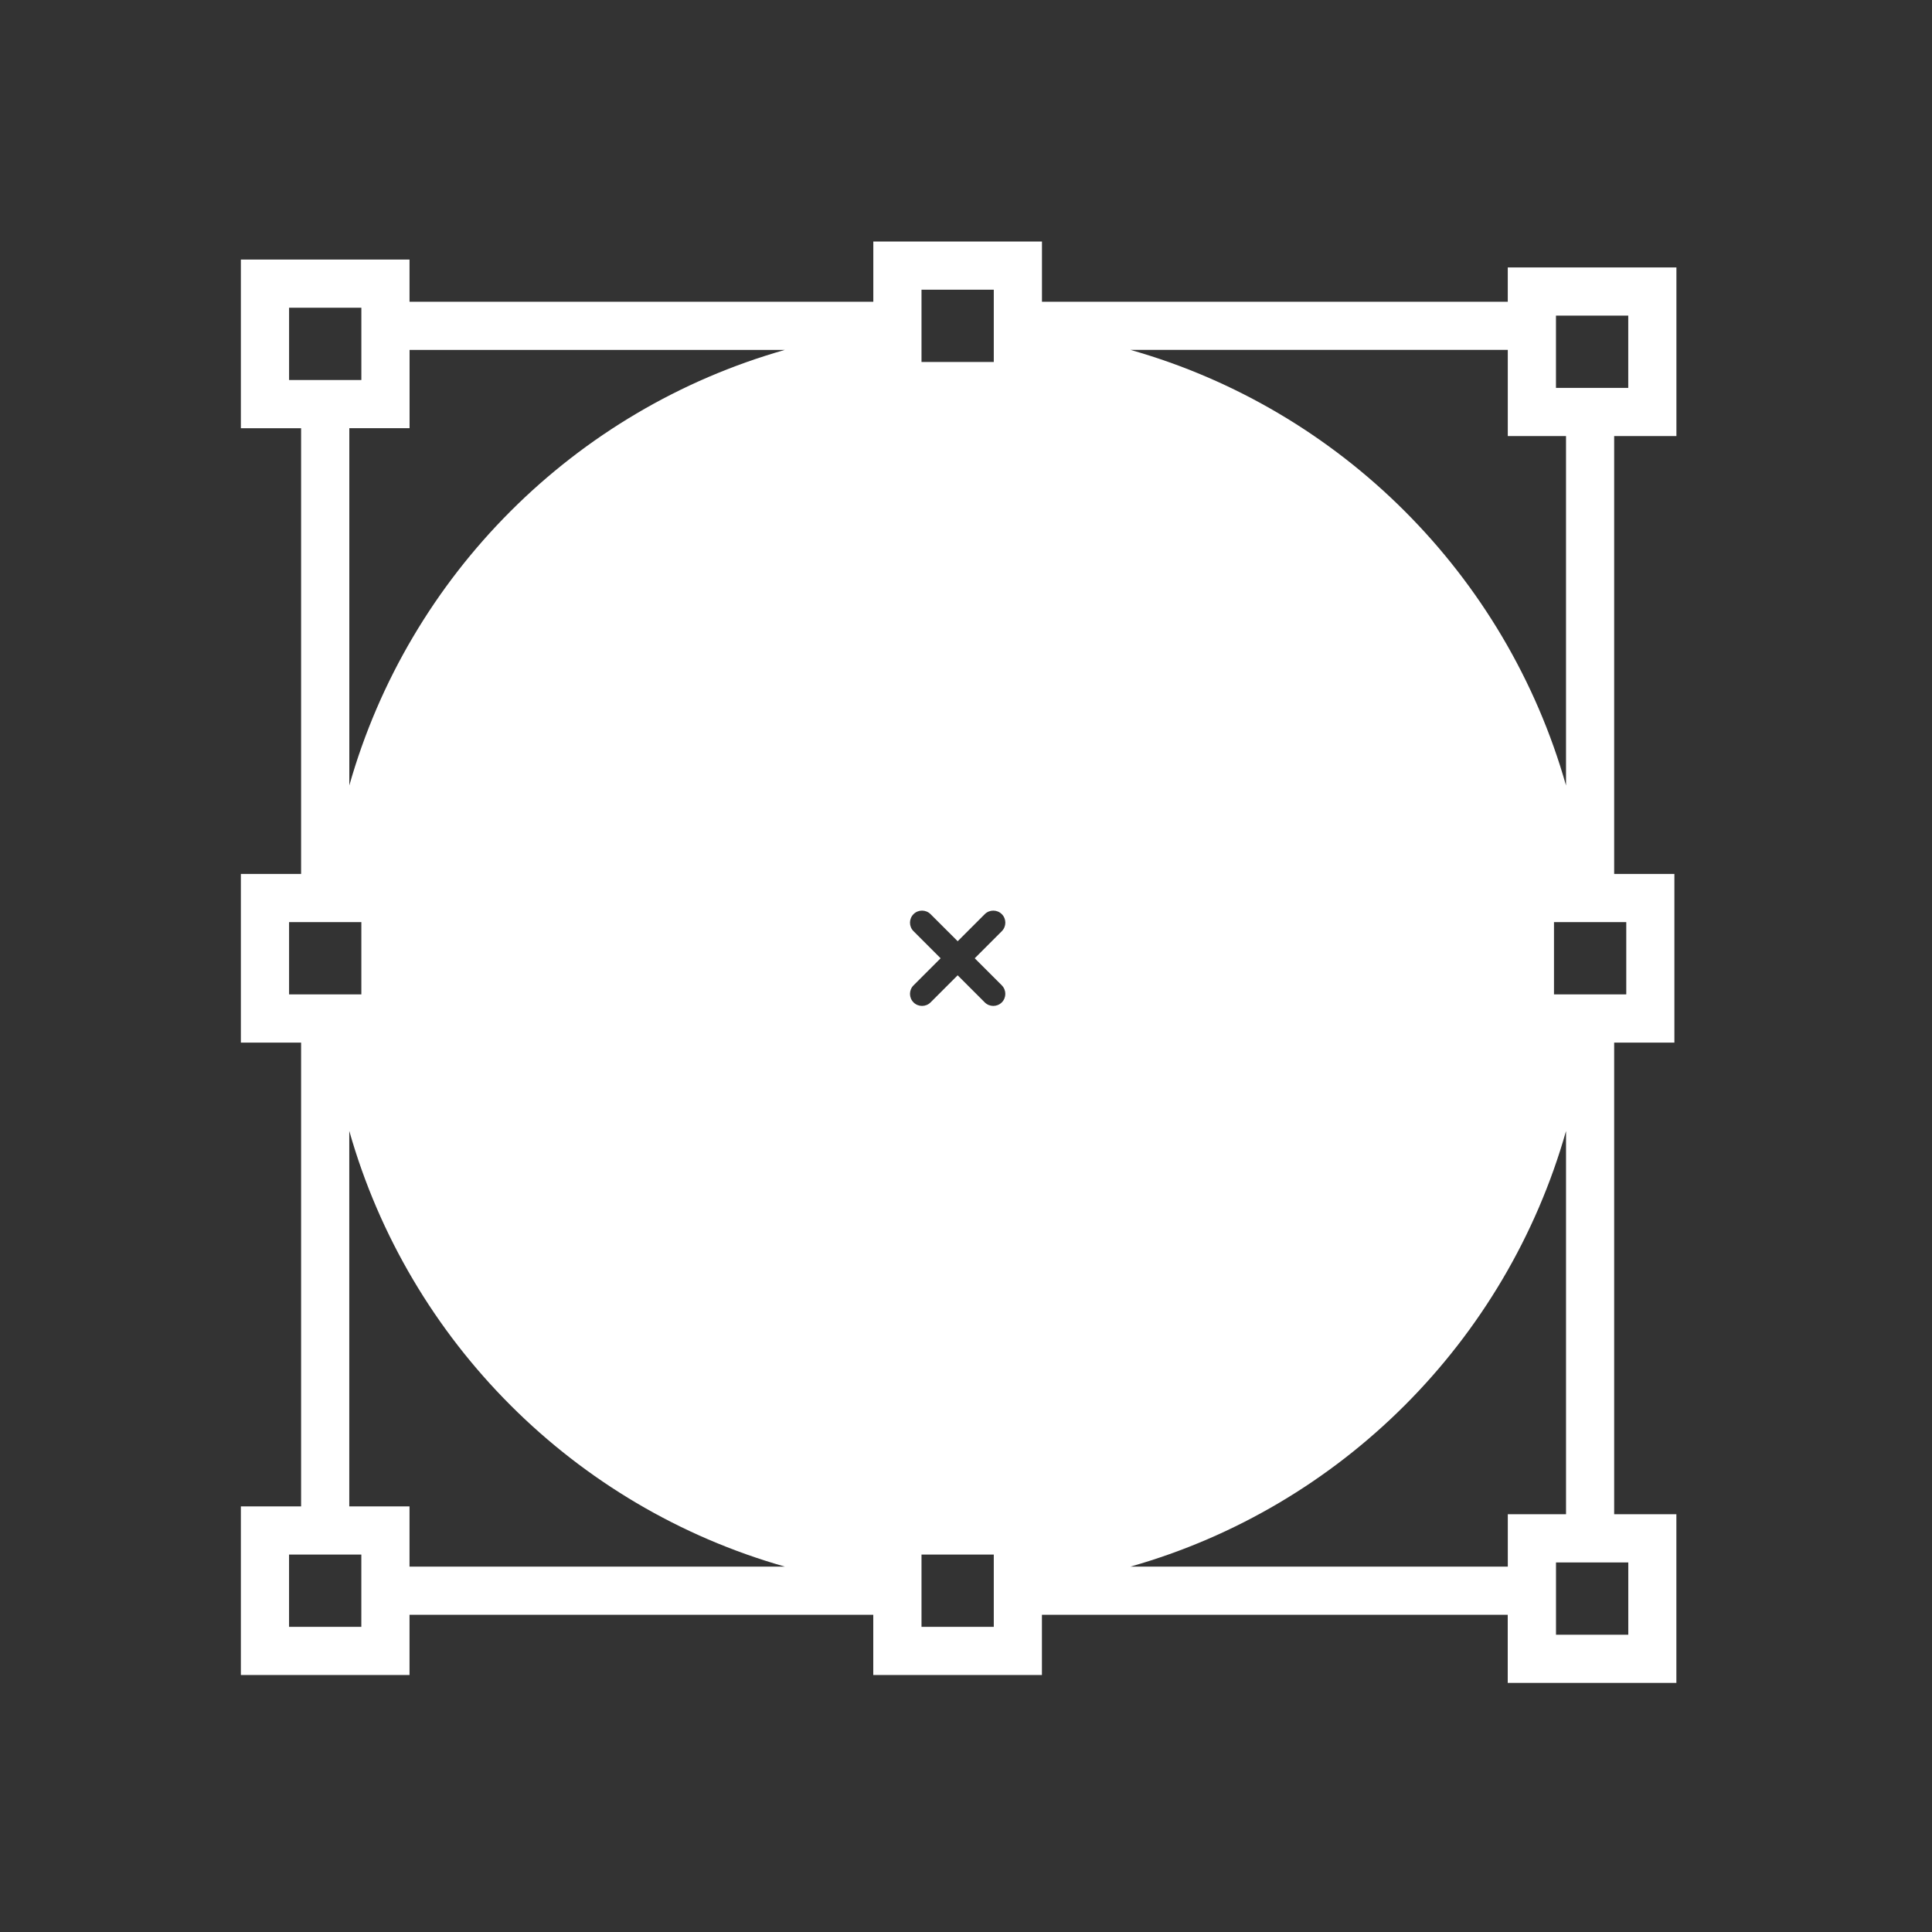 <svg xmlns="http://www.w3.org/2000/svg" viewBox="0 0 16 16"><rect x="0" y="0" width="16" height="16" fill="#333333" stroke="none"/><g transform="translate(-71.09-24.1)"><path d="m44.41 355.41h120.03v15.589h43.647v-15.589h120.55v17.622h43.646v-43.646h-16.1v-122.06h15.588v-43.647h-15.588v-113.32h16.11v-43.647h-43.646v8.878h-120.55v-15.588h-43.647v15.588h-120.03v-10.912h-43.647v43.647h15.588v115.35h-15.588v43.647h15.588v120.03h-15.588v43.648h43.647v-15.589m-12.47 0v3.118h-18.706v-18.706h3.118 12.471 3.118v3.118 12.47m144.97-339.82v-3.118h18.706v3.118 6.521 5.949 3.117h-18.706v-3.117-5.949-6.521m18.706 339.82v3.118h-18.706v-3.118-6.521-5.948-3.118h18.706v3.118 5.948 6.521m2.077-162.9c1.212 1.218 1.212 3.19 0 4.408-.615.608-1.406.913-2.21.913-.792 0-1.593-.305-2.205-.913l-7.01-7.01-7.01 7.01c-.612.608-1.409.913-2.207.913-.798 0-1.595-.305-2.208-.913-1.214-1.218-1.214-3.19 0-4.408l7.01-7.01-7.01-7.01c-1.214-1.214-1.214-3.194 0-4.409 1.215-1.215 3.194-1.215 4.409 0l7.02 7.01 7.01-7.01c1.218-1.215 3.191-1.215 4.409 0 1.218 1.215 1.218 3.194 0 4.409l-7.01 7.01 7.02 7.01m162.12 168.05h-18.705v-5.151-12.47-1.084h2.6 12.471 3.635v18.705zm-31.18-31.18v13.555h-97.65c54.43-15.431 97.29-58.3 112.72-112.73v99.17h-15.07m30.658-134.53h-3.117-6.521-5.949-3.117v-18.706h3.117 5.949 6.521 3.117v18.706m-18.19-175.67h15.07 3.635v18.706h-3.635-12.471-2.6v-9.828-8.878zm-12.471 8.878v22.298h15.07v90.43c-15.43-54.43-58.3-97.3-112.72-112.73h97.65zm-315.4-10.913h3.118 15.588v10.912 7.794h-3.118-12.471-3.118v-18.706zm31.18 31.18v-20.264h97.13c-54.43 15.432-97.29 58.29-112.72 112.72v-92.46h15.588m-31.18 127.82h3.118 6.521 5.949 3.118v18.706h-3.118-5.949-6.521-3.118v-18.706m15.588 54.07c15.433 54.43 58.29 97.3 112.72 112.73h-97.14v-15.589h-15.588v-97.14" fill="#fff" transform="matrix(.032 0 0 .032 73.06 26.1)"/></g></svg>